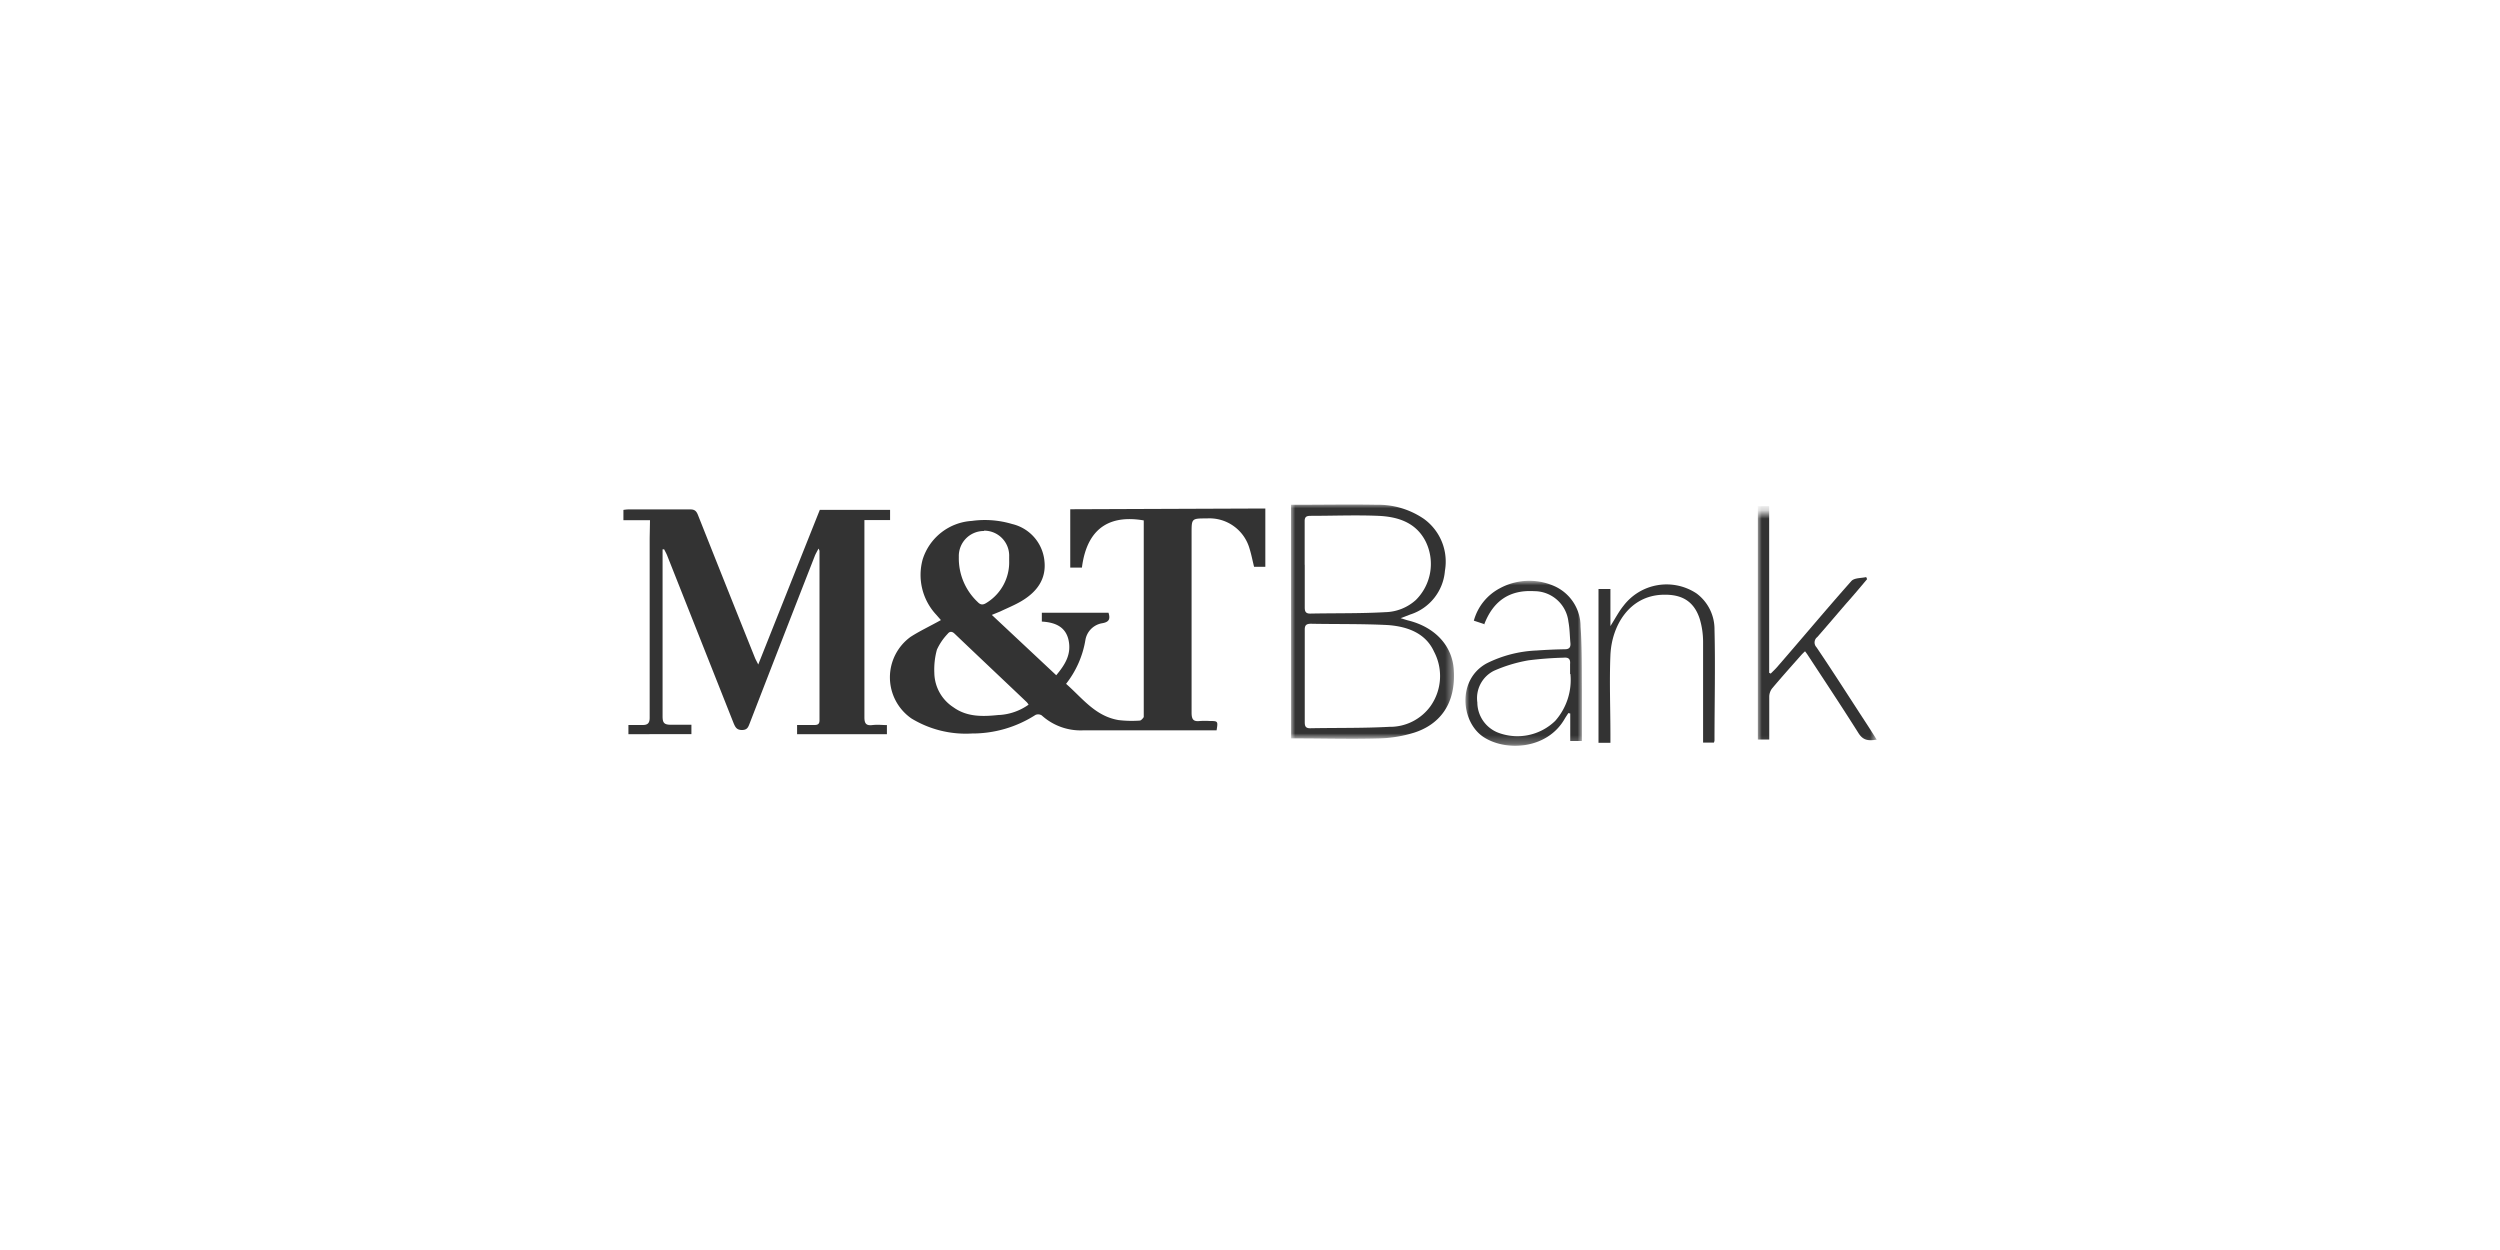 <?xml version="1.0" encoding="UTF-8"?> <svg xmlns="http://www.w3.org/2000/svg" xmlns:xlink="http://www.w3.org/1999/xlink" id="Layer_1" data-name="Layer 1" viewBox="0 0 300 150"><defs><style>.cls-1{fill:#fff;}.cls-1,.cls-2{fill-rule:evenodd;}.cls-2{fill:#333;}.cls-3{mask:url(#mask);}.cls-4{mask:url(#mask-2);}.cls-5{mask:url(#mask-3);}</style><mask id="mask" x="154.92" y="60.5" width="19.56" height="28.13" maskUnits="userSpaceOnUse"><g id="mtbank-b"><polygon id="mtbank-a" class="cls-1" points="154.92 60.5 174.48 60.5 174.48 88.63 154.92 88.63 154.92 60.5"></polygon></g></mask><mask id="mask-2" x="175.81" y="69.73" width="14" height="19.76" maskUnits="userSpaceOnUse"><g id="mtbank-d"><polygon id="mtbank-c" class="cls-1" points="175.81 69.73 189.81 69.73 189.81 89.5 175.81 89.5 175.81 69.73"></polygon></g></mask><mask id="mask-3" x="210.92" y="60.74" width="14.28" height="28.87" maskUnits="userSpaceOnUse"><g id="mtbank-f"><polygon id="mtbank-e" class="cls-1" points="210.92 61.57 225.19 61.57 225.19 89.61 210.92 89.61 210.92 61.57"></polygon></g></mask></defs><path class="cls-2" d="M78,62.42H74.81V61.19a4.8,4.8,0,0,1,.56-.06c2.49,0,5,0,7.48,0,.54,0,.73.23.91.68q3.4,8.57,6.83,17.12c.08.21.2.4.4.81,2.51-6.31,4.94-12.42,7.39-18.56h8.43v1.23h-3.08c0,.36,0,.6,0,.85,0,7.61,0,15.22,0,22.83,0,.75.23,1,.94.92s1.15,0,1.76,0V88.1H95.65V87c.69,0,1.39,0,2.08,0,.39,0,.61-.1.61-.56q0-10.16,0-20.32s0-.09-.12-.29c-.18.36-.34.62-.45.9q-3.91,10-7.81,20.08c-.17.44-.29.79-.92.79s-.79-.32-1-.8l-8-20.19c-.1-.24-.23-.46-.34-.69l-.19,0c0,.27,0,.53,0,.8,0,6.41,0,12.83,0,19.25,0,.77.19,1,1,1s1.6,0,2.46,0v1.13H75.41V87c.58,0,1.15,0,1.72,0s.83-.21.83-.86c0-7.18,0-14.36,0-21.54Z"></path><g class="cls-3"><path class="cls-2" d="M156.57,67.75c0,1.71,0,3.43,0,5.14,0,.47.1.75.67.74,3-.06,6,0,9-.17A5.67,5.67,0,0,0,169.9,72a6.1,6.1,0,0,0,1.19-7c-1.15-2.29-3.31-3-5.72-3.1-2.7-.11-5.4,0-8.11,0-.54,0-.71.17-.7.68,0,1.74,0,3.48,0,5.22Zm0,13.36c0,1.84,0,3.69,0,5.53,0,.46.07.76.66.75,3.16-.06,6.33,0,9.49-.17a6,6,0,0,0,4.94-2.48,6.27,6.27,0,0,0,.42-6.55c-1-2.2-3.15-3-5.5-3.18-3.08-.16-6.17-.1-9.25-.16-.57,0-.77.17-.76.73,0,1.84,0,3.69,0,5.53Zm-1.65-20.54c.29,0,.53,0,.77,0,3.17,0,6.34-.06,9.51,0a9.73,9.73,0,0,1,5.66,1.69,6.33,6.33,0,0,1,2.53,6.24,6,6,0,0,1-4.16,5.24l-1.15.44c.49.15.74.24,1,.3,3.2.83,5.19,3.06,5.37,5.87.29,4.25-1.81,6.64-4.79,7.58a15.44,15.44,0,0,1-4.11.68c-3.34.1-6.67,0-10,0-.19,0-.38,0-.62,0Z"></path></g><g class="cls-4"><path class="cls-2" d="M188.41,80.88c0-.48,0-.84,0-1.19.06-.61-.19-.82-.75-.77a42.51,42.51,0,0,0-4.24.32,17.66,17.66,0,0,0-4.14,1.25,3.67,3.67,0,0,0-2,3.8,3.92,3.92,0,0,0,2.47,3.62,6.51,6.51,0,0,0,6.87-1.4,7.4,7.4,0,0,0,1.83-5.63m-10.38-6-1.21-.4a6.26,6.26,0,0,1,3.11-3.88,7.41,7.41,0,0,1,6.38-.34,5.31,5.31,0,0,1,3.32,4.94c.18,2.54.14,5.09.16,7.64,0,2,0,4,0,6.08h-1.4V85.62l-.23-.05c-.15.24-.31.47-.45.71-2.11,3.66-7.09,3.93-9.76,2.14s-3.16-6.85.4-8.81a14.66,14.66,0,0,1,6-1.55c1.13-.08,2.27-.13,3.4-.15.49,0,.71-.21.66-.74-.08-.86-.08-1.73-.24-2.57a4.13,4.13,0,0,0-4.11-3.66c-2.86-.17-4.89,1.08-6,4"></path></g><g class="cls-5"><path class="cls-2" d="M216.61,78.15a5.89,5.89,0,0,0-.5.5c-1.16,1.31-2.32,2.61-3.45,3.95a1.66,1.66,0,0,0-.35,1c0,1.69,0,3.37,0,5.14h-1.37v-28h1.36v20l.19.09c.25-.26.52-.5.76-.78,3-3.45,5.9-6.93,8.92-10.33.36-.39,1.17-.33,1.77-.47a1.89,1.89,0,0,1,.11.25c-.84,1-1.68,2-2.53,2.95-1.14,1.32-2.27,2.66-3.45,4a.82.82,0,0,0-.1,1.21c2,2.95,3.89,5.93,5.83,8.9.46.7.91,1.41,1.41,2.2-1,.14-1.63.13-2.22-.83-2-3.17-4.05-6.26-6.09-9.37-.07-.11-.15-.21-.27-.37"></path></g><path class="cls-2" d="M193.25,70.68v4.45c.6-.94,1-1.74,1.58-2.45a6.5,6.5,0,0,1,8.75-1.47,5.34,5.34,0,0,1,2.16,4.32c.11,4.44,0,8.88,0,13.32a.92.92,0,0,1-.07.26h-1.3v-.86c0-3.76,0-7.51,0-11.27a9.63,9.63,0,0,0-.39-2.67c-.8-2.54-2.64-3-4.48-2.94-4,.14-6.1,3.73-6.25,7.24-.13,3.17,0,6.36,0,9.53v1h-1.43V70.68ZM119.92,85.79c-1.91.2-3.83.29-5.5-.91a5,5,0,0,1-2.3-4.12,9,9,0,0,1,.31-2.8,6.88,6.88,0,0,1,1.29-1.9c.24-.31.53-.32.85,0,2.87,2.74,5.76,5.46,8.64,8.2a2,2,0,0,1,.22.3,6.78,6.78,0,0,1-3.51,1.24ZM118.1,63.68a3,3,0,0,1,3,3.1v.53a5.7,5.7,0,0,1-2.67,5c-.42.28-.73.34-1.12-.08a7.18,7.18,0,0,1-2.25-5.4,3,3,0,0,1,3-3.11Zm10.33-2.57v7h1.4c.67-5.25,3.89-6.27,7.42-5.66,0,.12,0,.24,0,.37v23c0,.08,0,.18,0,.22s-.3.43-.47.43a13.55,13.55,0,0,1-2.55-.06c-2.8-.47-4.34-2.63-6.3-4.35a11.58,11.58,0,0,0,2.32-5.27,2.45,2.45,0,0,1,2-2c.87-.14,1-.53.77-1.26h-8v1.06c1.61.09,2.89.63,3.22,2.29s-.43,2.88-1.49,4.15l-7.73-7.24,1-.41c.86-.41,1.75-.77,2.56-1.25,1.85-1.1,3-2.64,2.75-4.84a5.06,5.06,0,0,0-3.88-4.41,11.4,11.4,0,0,0-4.83-.37,6.61,6.61,0,0,0-5.9,4.62,7,7,0,0,0,1.65,6.66l.54.62c-1.27.71-2.51,1.29-3.62,2a6,6,0,0,0,.09,9.81,12.54,12.54,0,0,0,7.25,1.8,14,14,0,0,0,7.63-2.23.8.8,0,0,1,.75.06,6.94,6.94,0,0,0,5,1.79h15.18c.27,0,.55,0,.8,0,.18-1.1.17-1.12-.83-1.12a9.12,9.12,0,0,0-1.17,0c-.77.09-1-.17-1-1,0-7.18,0-14.37,0-21.55,0-1.76,0-1.76,1.84-1.76a5,5,0,0,1,5.11,3.61c.23.73.37,1.49.55,2.2h1.35v-7Z"></path></svg> 
